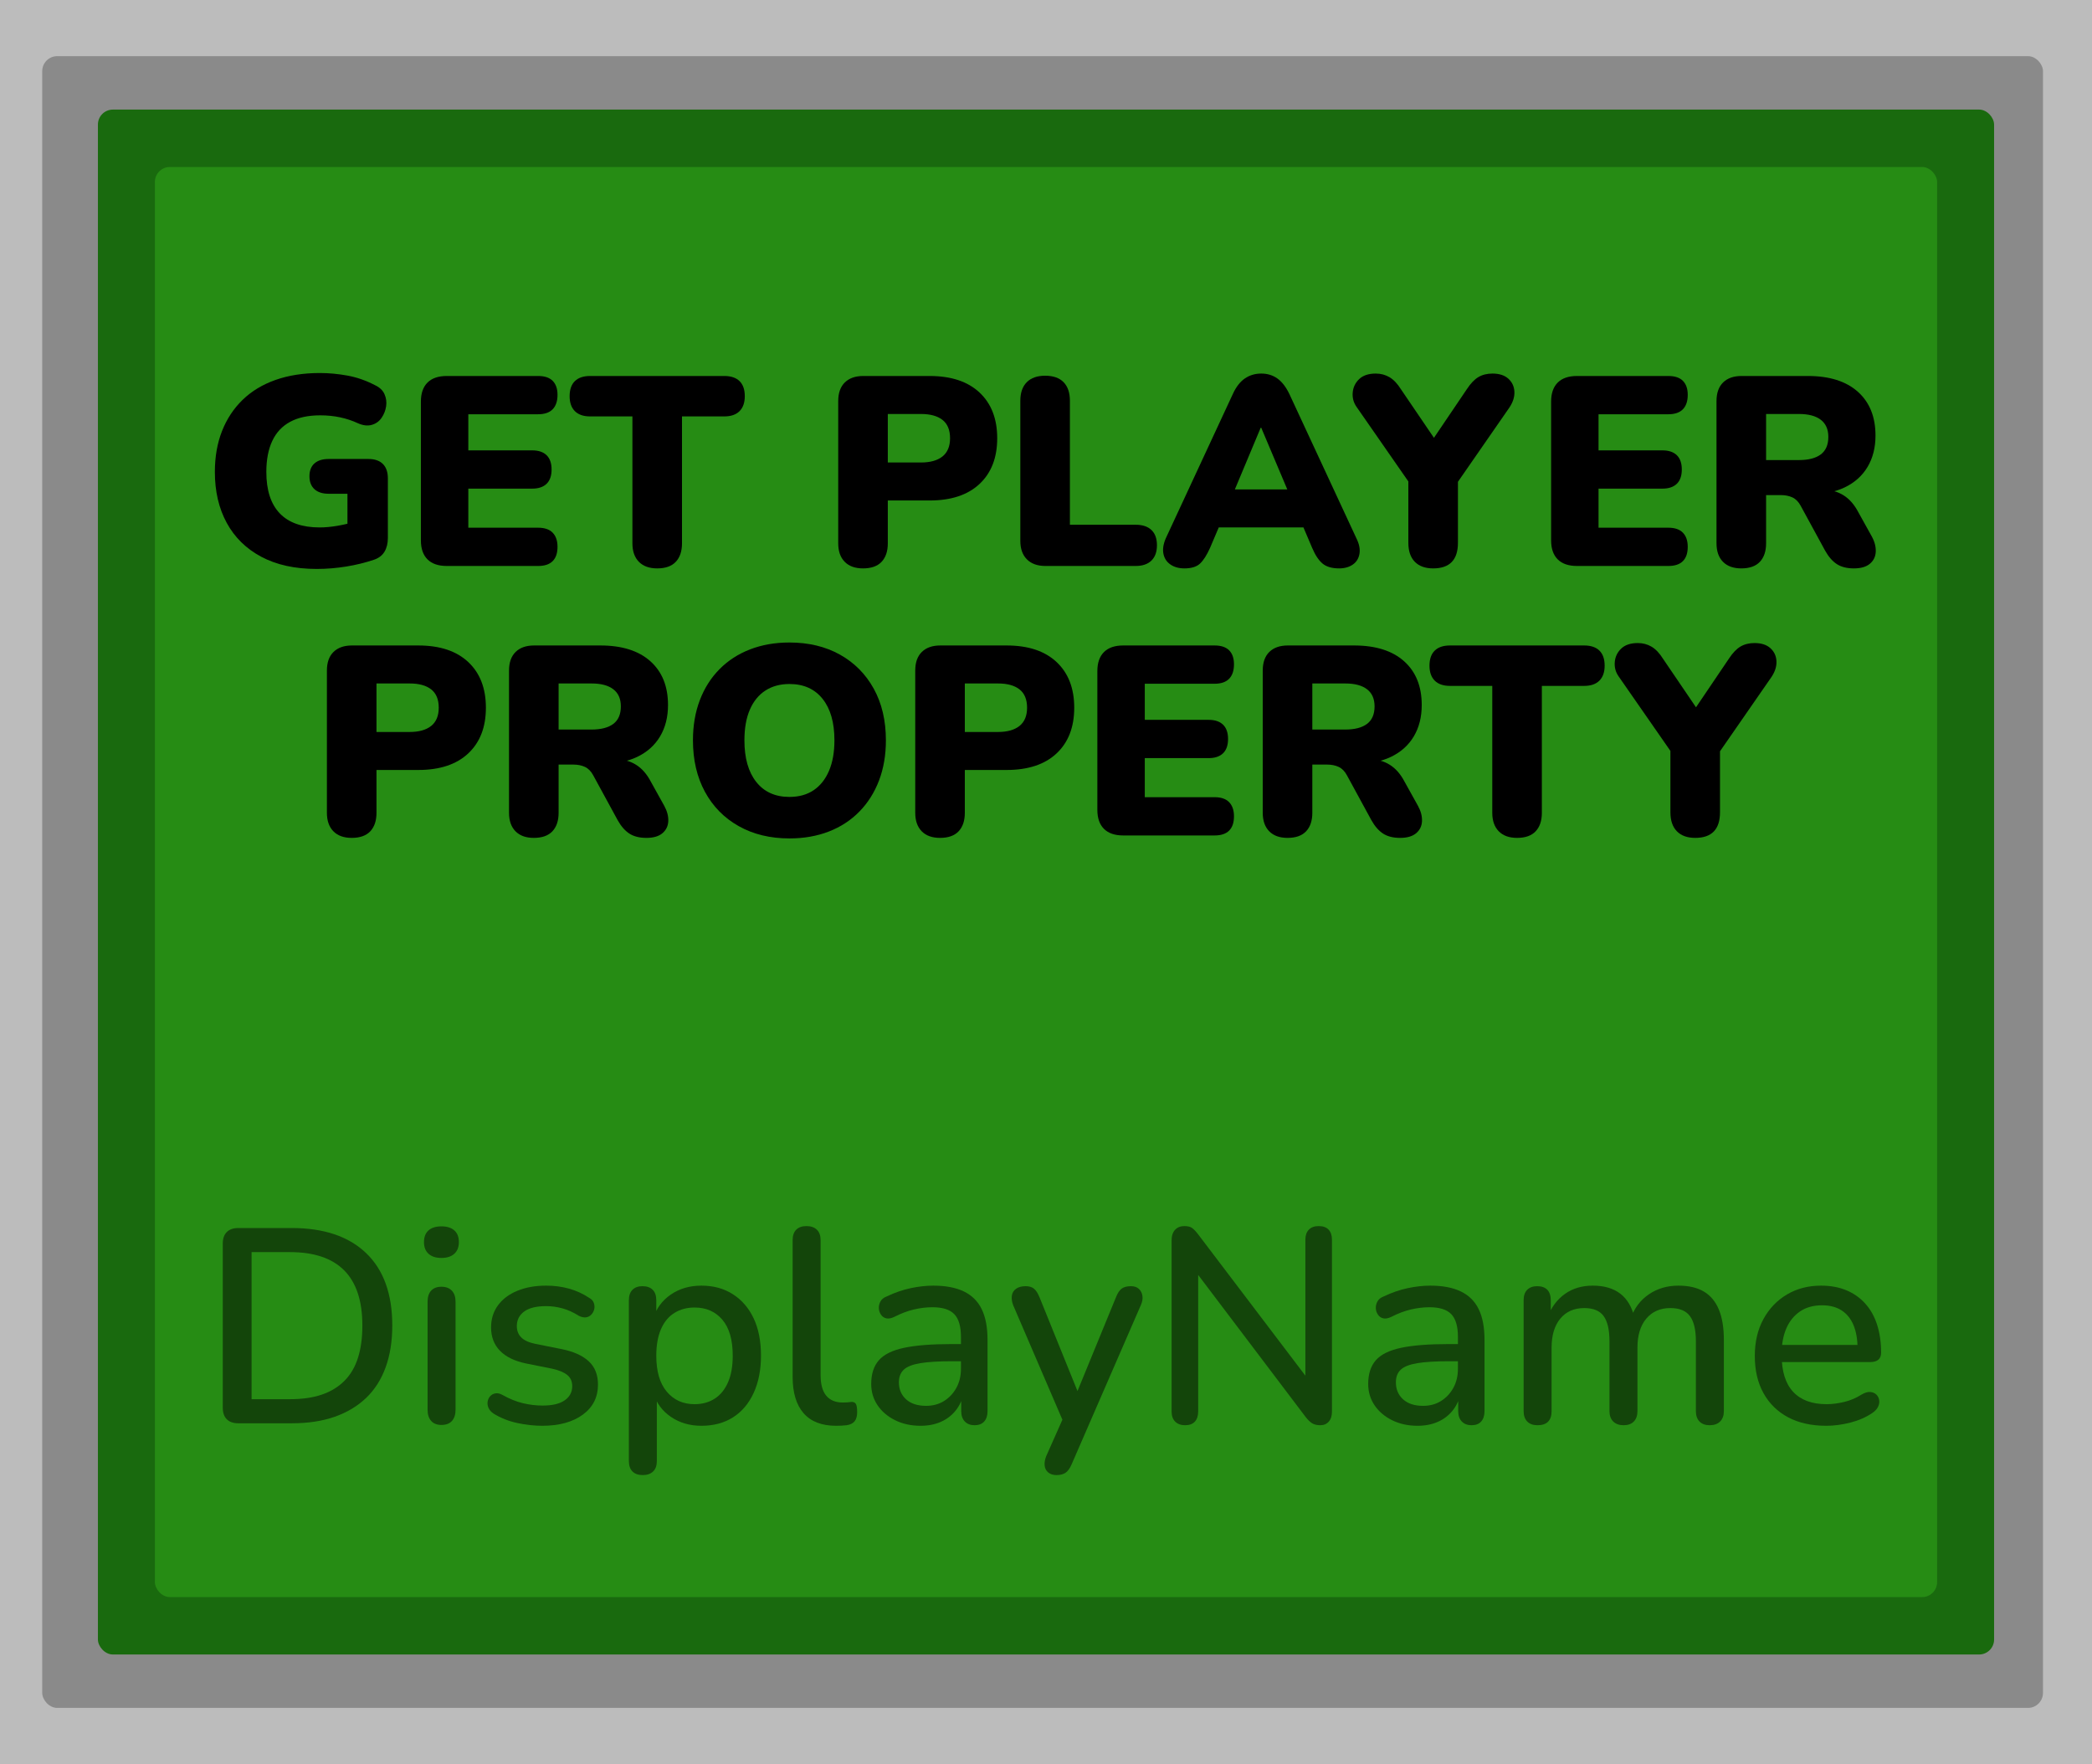 <?xml version="1.0" encoding="utf-8"?>
<svg viewBox="279.473 234.309 279.473 235.662" xmlns="http://www.w3.org/2000/svg">
  <g transform="matrix(1, 0, 0, 1, 224.287, 212.126)">
    <rect y="22.183" width="279.473" height="235.662" style="fill: rgb(188, 188, 188);" x="55.186"/>
    <rect style="fill: rgb(138, 138, 138);" x="60.828" y="29.686" width="267.282" height="220.654" rx="2" ry="2"/>
    <rect style="fill: rgb(25, 106, 14);" x="68.267" y="36.823" width="253.312" height="206.382" rx="2" ry="2"/>
    <rect style="paint-order: fill; fill: rgb(38, 140, 20);" x="75.878" y="44.493" width="238.091" height="191.043" rx="2" ry="2"/>
    <path d="M 97.498 138.052 Q 93.142 138.052 90.1 136.432 Q 87.058 134.812 85.474 131.896 Q 83.89 128.98 83.89 125.092 Q 83.89 122.068 84.844 119.638 Q 85.798 117.208 87.598 115.462 Q 89.398 113.716 92.008 112.798 Q 94.618 111.88 97.93 111.88 Q 99.73 111.88 101.602 112.222 Q 103.474 112.564 105.274 113.5 Q 106.21 113.932 106.552 114.706 Q 106.894 115.48 106.768 116.326 Q 106.642 117.172 106.156 117.874 Q 105.67 118.576 104.842 118.81 Q 104.014 119.044 102.97 118.576 Q 101.89 118.072 100.63 117.802 Q 99.37 117.532 97.966 117.532 Q 95.554 117.532 93.952 118.396 Q 92.35 119.26 91.558 120.952 Q 90.766 122.644 90.766 125.092 Q 90.766 128.764 92.566 130.636 Q 94.366 132.508 97.894 132.508 Q 98.974 132.508 100.252 132.292 Q 101.53 132.076 102.826 131.68 L 101.602 134.164 L 101.602 128.008 L 99.082 128.008 Q 97.858 128.008 97.192 127.396 Q 96.526 126.784 96.526 125.668 Q 96.526 124.552 97.192 123.958 Q 97.858 123.364 99.082 123.364 L 104.41 123.364 Q 105.67 123.364 106.336 124.03 Q 107.002 124.696 107.002 125.956 L 107.002 133.912 Q 107.002 134.992 106.552 135.748 Q 106.102 136.504 105.13 136.828 Q 103.438 137.404 101.458 137.728 Q 99.478 138.052 97.498 138.052 Z" transform="matrix(1, 0, 0, 1, 0, -39.865)"/>
    <path d="M 114.869 137.656 Q 113.177 137.656 112.295 136.774 Q 111.413 135.892 111.413 134.236 L 111.413 115.696 Q 111.413 114.04 112.295 113.158 Q 113.177 112.276 114.869 112.276 L 127.073 112.276 Q 128.369 112.276 129.017 112.924 Q 129.665 113.572 129.665 114.796 Q 129.665 116.056 129.017 116.722 Q 128.369 117.388 127.073 117.388 L 117.749 117.388 L 117.749 122.212 L 126.281 122.212 Q 127.541 122.212 128.207 122.86 Q 128.873 123.508 128.873 124.768 Q 128.873 126.028 128.207 126.676 Q 127.541 127.324 126.281 127.324 L 117.749 127.324 L 117.749 132.544 L 127.073 132.544 Q 128.369 132.544 129.017 133.21 Q 129.665 133.876 129.665 135.1 Q 129.665 136.36 129.017 137.008 Q 128.369 137.656 127.073 137.656 Z" transform="matrix(1, 0, 0, 1, 0, -39.865)"/>
    <path d="M 142.983 137.98 Q 141.399 137.98 140.535 137.098 Q 139.671 136.216 139.671 134.632 L 139.671 117.676 L 134.019 117.676 Q 132.687 117.676 131.985 116.974 Q 131.283 116.272 131.283 114.976 Q 131.283 113.644 131.985 112.96 Q 132.687 112.276 134.019 112.276 L 151.947 112.276 Q 153.279 112.276 153.981 112.96 Q 154.683 113.644 154.683 114.976 Q 154.683 116.272 153.981 116.974 Q 153.279 117.676 151.947 117.676 L 146.295 117.676 L 146.295 134.632 Q 146.295 136.216 145.467 137.098 Q 144.639 137.98 142.983 137.98 Z" transform="matrix(1, 0, 0, 1, 0, -39.865)"/>
    <path d="M 170.477 137.98 Q 168.893 137.98 168.029 137.098 Q 167.165 136.216 167.165 134.632 L 167.165 115.624 Q 167.165 114.004 168.047 113.14 Q 168.929 112.276 170.513 112.276 L 179.369 112.276 Q 183.689 112.276 186.047 114.49 Q 188.405 116.704 188.405 120.592 Q 188.405 124.48 186.047 126.694 Q 183.689 128.908 179.369 128.908 L 173.789 128.908 L 173.789 134.632 Q 173.789 136.216 172.961 137.098 Q 172.133 137.98 170.477 137.98 Z M 173.789 123.832 L 178.217 123.832 Q 180.089 123.832 181.097 123.022 Q 182.105 122.212 182.105 120.592 Q 182.105 118.936 181.097 118.144 Q 180.089 117.352 178.217 117.352 L 173.789 117.352 Z" transform="matrix(1, 0, 0, 1, 0, -39.865)"/>
    <path d="M 194.841 137.656 Q 193.257 137.656 192.375 136.774 Q 191.493 135.892 191.493 134.308 L 191.493 115.588 Q 191.493 113.968 192.357 113.104 Q 193.221 112.24 194.805 112.24 Q 196.425 112.24 197.271 113.104 Q 198.117 113.968 198.117 115.588 L 198.117 132.148 L 206.901 132.148 Q 208.269 132.148 209.007 132.85 Q 209.745 133.552 209.745 134.884 Q 209.745 136.216 209.007 136.936 Q 208.269 137.656 206.901 137.656 Z" transform="matrix(1, 0, 0, 1, 0, -39.865)"/>
    <path d="M 213.416 137.98 Q 212.3 137.98 211.544 137.458 Q 210.788 136.936 210.608 136.018 Q 210.428 135.1 210.932 133.948 L 219.896 114.652 Q 220.544 113.248 221.498 112.6 Q 222.452 111.952 223.676 111.952 Q 224.9 111.952 225.818 112.6 Q 226.736 113.248 227.42 114.652 L 236.384 133.948 Q 236.96 135.1 236.798 136.036 Q 236.636 136.972 235.898 137.476 Q 235.16 137.98 234.08 137.98 Q 232.64 137.98 231.866 137.332 Q 231.092 136.684 230.48 135.244 L 228.536 130.672 L 231.056 132.508 L 216.224 132.508 L 218.78 130.672 L 216.836 135.244 Q 216.188 136.684 215.504 137.332 Q 214.82 137.98 213.416 137.98 Z M 223.604 119.188 L 219.428 129.16 L 218.42 127.432 L 228.896 127.432 L 227.888 129.16 L 223.676 119.188 Z" transform="matrix(1, 0, 0, 1, 0, -39.865)"/>
    <path d="M 246.642 137.98 Q 245.058 137.98 244.194 137.098 Q 243.33 136.216 243.33 134.56 L 243.33 124.696 L 244.698 128.332 L 236.418 116.416 Q 235.806 115.552 235.896 114.49 Q 235.986 113.428 236.76 112.69 Q 237.534 111.952 238.974 111.952 Q 239.982 111.952 240.81 112.438 Q 241.638 112.924 242.358 114.076 L 247.398 121.492 L 246.102 121.492 L 251.142 114.04 Q 251.898 112.888 252.69 112.42 Q 253.482 111.952 254.562 111.952 Q 255.93 111.952 256.686 112.636 Q 257.442 113.32 257.496 114.364 Q 257.55 115.408 256.83 116.488 L 248.622 128.332 L 249.954 124.696 L 249.954 134.56 Q 249.954 137.98 246.642 137.98 Z" transform="matrix(1, 0, 0, 1, 0, -39.865)"/>
    <path d="M 265.857 137.656 Q 264.165 137.656 263.283 136.774 Q 262.401 135.892 262.401 134.236 L 262.401 115.696 Q 262.401 114.04 263.283 113.158 Q 264.165 112.276 265.857 112.276 L 278.061 112.276 Q 279.357 112.276 280.005 112.924 Q 280.653 113.572 280.653 114.796 Q 280.653 116.056 280.005 116.722 Q 279.357 117.388 278.061 117.388 L 268.737 117.388 L 268.737 122.212 L 277.269 122.212 Q 278.529 122.212 279.195 122.86 Q 279.861 123.508 279.861 124.768 Q 279.861 126.028 279.195 126.676 Q 278.529 127.324 277.269 127.324 L 268.737 127.324 L 268.737 132.544 L 278.061 132.544 Q 279.357 132.544 280.005 133.21 Q 280.653 133.876 280.653 135.1 Q 280.653 136.36 280.005 137.008 Q 279.357 137.656 278.061 137.656 Z" transform="matrix(1, 0, 0, 1, 0, -39.865)"/>
    <path d="M 287.808 137.98 Q 286.224 137.98 285.36 137.098 Q 284.496 136.216 284.496 134.632 L 284.496 115.624 Q 284.496 114.004 285.378 113.14 Q 286.26 112.276 287.844 112.276 L 296.7 112.276 Q 301.02 112.276 303.378 114.382 Q 305.736 116.488 305.736 120.232 Q 305.736 122.644 304.674 124.426 Q 303.612 126.208 301.614 127.162 Q 299.616 128.116 296.7 128.116 L 296.988 127.468 L 298.716 127.468 Q 300.264 127.468 301.452 128.206 Q 302.64 128.944 303.432 130.456 L 305.232 133.696 Q 305.808 134.74 305.772 135.73 Q 305.736 136.72 304.998 137.35 Q 304.26 137.98 302.856 137.98 Q 301.452 137.98 300.57 137.404 Q 299.688 136.828 299.004 135.604 L 295.728 129.592 Q 295.296 128.8 294.63 128.494 Q 293.964 128.188 293.1 128.188 L 291.12 128.188 L 291.12 134.632 Q 291.12 136.216 290.292 137.098 Q 289.464 137.98 287.808 137.98 Z M 291.12 123.508 L 295.512 123.508 Q 297.42 123.508 298.428 122.752 Q 299.436 121.996 299.436 120.412 Q 299.436 118.9 298.428 118.126 Q 297.42 117.352 295.512 117.352 L 291.12 117.352 Z" transform="matrix(1, 0, 0, 1, 0, -39.865)"/>
    <path d="M 102.17 173.98 Q 100.586 173.98 99.722 173.098 Q 98.858 172.216 98.858 170.632 L 98.858 151.624 Q 98.858 150.004 99.74 149.14 Q 100.622 148.276 102.206 148.276 L 111.062 148.276 Q 115.382 148.276 117.74 150.49 Q 120.098 152.704 120.098 156.592 Q 120.098 160.48 117.74 162.694 Q 115.382 164.908 111.062 164.908 L 105.482 164.908 L 105.482 170.632 Q 105.482 172.216 104.654 173.098 Q 103.826 173.98 102.17 173.98 Z M 105.482 159.832 L 109.91 159.832 Q 111.782 159.832 112.79 159.022 Q 113.798 158.212 113.798 156.592 Q 113.798 154.936 112.79 154.144 Q 111.782 153.352 109.91 153.352 L 105.482 153.352 Z" transform="matrix(1, 0, 0, 1, 0, -39.865)"/>
    <path d="M 126.499 173.98 Q 124.915 173.98 124.051 173.098 Q 123.187 172.216 123.187 170.632 L 123.187 151.624 Q 123.187 150.004 124.069 149.14 Q 124.951 148.276 126.535 148.276 L 135.391 148.276 Q 139.711 148.276 142.069 150.382 Q 144.427 152.488 144.427 156.232 Q 144.427 158.644 143.365 160.426 Q 142.303 162.208 140.305 163.162 Q 138.307 164.116 135.391 164.116 L 135.679 163.468 L 137.407 163.468 Q 138.955 163.468 140.143 164.206 Q 141.331 164.944 142.123 166.456 L 143.923 169.696 Q 144.499 170.74 144.463 171.73 Q 144.427 172.72 143.689 173.35 Q 142.951 173.98 141.547 173.98 Q 140.143 173.98 139.261 173.404 Q 138.379 172.828 137.695 171.604 L 134.419 165.592 Q 133.987 164.8 133.321 164.494 Q 132.655 164.188 131.791 164.188 L 129.811 164.188 L 129.811 170.632 Q 129.811 172.216 128.983 173.098 Q 128.155 173.98 126.499 173.98 Z M 129.811 159.508 L 134.203 159.508 Q 136.111 159.508 137.119 158.752 Q 138.127 157.996 138.127 156.412 Q 138.127 154.9 137.119 154.126 Q 136.111 153.352 134.203 153.352 L 129.811 153.352 Z" transform="matrix(1, 0, 0, 1, 0, -39.865)"/>
    <path d="M 160.646 174.052 Q 156.794 174.052 153.878 172.414 Q 150.962 170.776 149.36 167.824 Q 147.758 164.872 147.758 160.948 Q 147.758 157.996 148.676 155.584 Q 149.594 153.172 151.304 151.444 Q 153.014 149.716 155.39 148.798 Q 157.766 147.88 160.646 147.88 Q 164.498 147.88 167.396 149.5 Q 170.294 151.12 171.914 154.054 Q 173.534 156.988 173.534 160.948 Q 173.534 163.9 172.616 166.312 Q 171.698 168.724 169.988 170.47 Q 168.278 172.216 165.902 173.134 Q 163.526 174.052 160.646 174.052 Z M 160.646 168.508 Q 162.554 168.508 163.886 167.608 Q 165.218 166.708 165.938 165.016 Q 166.658 163.324 166.658 160.948 Q 166.658 157.384 165.074 155.404 Q 163.49 153.424 160.646 153.424 Q 158.774 153.424 157.424 154.306 Q 156.074 155.188 155.354 156.862 Q 154.634 158.536 154.634 160.948 Q 154.634 164.512 156.218 166.51 Q 157.802 168.508 160.646 168.508 Z" transform="matrix(1, 0, 0, 1, 0, -39.865)"/>
    <path d="M 180.766 173.98 Q 179.182 173.98 178.318 173.098 Q 177.454 172.216 177.454 170.632 L 177.454 151.624 Q 177.454 150.004 178.336 149.14 Q 179.218 148.276 180.802 148.276 L 189.658 148.276 Q 193.978 148.276 196.336 150.49 Q 198.694 152.704 198.694 156.592 Q 198.694 160.48 196.336 162.694 Q 193.978 164.908 189.658 164.908 L 184.078 164.908 L 184.078 170.632 Q 184.078 172.216 183.25 173.098 Q 182.422 173.98 180.766 173.98 Z M 184.078 159.832 L 188.506 159.832 Q 190.378 159.832 191.386 159.022 Q 192.394 158.212 192.394 156.592 Q 192.394 154.936 191.386 154.144 Q 190.378 153.352 188.506 153.352 L 184.078 153.352 Z" transform="matrix(1, 0, 0, 1, 0, -39.865)"/>
    <path d="M 205.239 173.656 Q 203.547 173.656 202.665 172.774 Q 201.783 171.892 201.783 170.236 L 201.783 151.696 Q 201.783 150.04 202.665 149.158 Q 203.547 148.276 205.239 148.276 L 217.443 148.276 Q 218.739 148.276 219.387 148.924 Q 220.035 149.572 220.035 150.796 Q 220.035 152.056 219.387 152.722 Q 218.739 153.388 217.443 153.388 L 208.119 153.388 L 208.119 158.212 L 216.651 158.212 Q 217.911 158.212 218.577 158.86 Q 219.243 159.508 219.243 160.768 Q 219.243 162.028 218.577 162.676 Q 217.911 163.324 216.651 163.324 L 208.119 163.324 L 208.119 168.544 L 217.443 168.544 Q 218.739 168.544 219.387 169.21 Q 220.035 169.876 220.035 171.1 Q 220.035 172.36 219.387 173.008 Q 218.739 173.656 217.443 173.656 Z" transform="matrix(1, 0, 0, 1, 0, -39.865)"/>
    <path d="M 227.189 173.98 Q 225.605 173.98 224.741 173.098 Q 223.877 172.216 223.877 170.632 L 223.877 151.624 Q 223.877 150.004 224.759 149.14 Q 225.641 148.276 227.225 148.276 L 236.081 148.276 Q 240.401 148.276 242.759 150.382 Q 245.117 152.488 245.117 156.232 Q 245.117 158.644 244.055 160.426 Q 242.993 162.208 240.995 163.162 Q 238.997 164.116 236.081 164.116 L 236.369 163.468 L 238.097 163.468 Q 239.645 163.468 240.833 164.206 Q 242.021 164.944 242.813 166.456 L 244.613 169.696 Q 245.189 170.74 245.153 171.73 Q 245.117 172.72 244.379 173.35 Q 243.641 173.98 242.237 173.98 Q 240.833 173.98 239.951 173.404 Q 239.069 172.828 238.385 171.604 L 235.109 165.592 Q 234.677 164.8 234.011 164.494 Q 233.345 164.188 232.481 164.188 L 230.501 164.188 L 230.501 170.632 Q 230.501 172.216 229.673 173.098 Q 228.845 173.98 227.189 173.98 Z M 230.501 159.508 L 234.893 159.508 Q 236.801 159.508 237.809 158.752 Q 238.817 157.996 238.817 156.412 Q 238.817 154.9 237.809 154.126 Q 236.801 153.352 234.893 153.352 L 230.501 153.352 Z" transform="matrix(1, 0, 0, 1, 0, -39.865)"/>
    <path d="M 257.853 173.98 Q 256.269 173.98 255.405 173.098 Q 254.541 172.216 254.541 170.632 L 254.541 153.676 L 248.889 153.676 Q 247.557 153.676 246.855 152.974 Q 246.153 152.272 246.153 150.976 Q 246.153 149.644 246.855 148.96 Q 247.557 148.276 248.889 148.276 L 266.817 148.276 Q 268.149 148.276 268.851 148.96 Q 269.553 149.644 269.553 150.976 Q 269.553 152.272 268.851 152.974 Q 268.149 153.676 266.817 153.676 L 261.165 153.676 L 261.165 170.632 Q 261.165 172.216 260.337 173.098 Q 259.509 173.98 257.853 173.98 Z" transform="matrix(1, 0, 0, 1, 0, -39.865)"/>
    <path d="M 281.651 173.98 Q 280.067 173.98 279.203 173.098 Q 278.339 172.216 278.339 170.56 L 278.339 160.696 L 279.707 164.332 L 271.427 152.416 Q 270.815 151.552 270.905 150.49 Q 270.995 149.428 271.769 148.69 Q 272.543 147.952 273.983 147.952 Q 274.991 147.952 275.819 148.438 Q 276.647 148.924 277.367 150.076 L 282.407 157.492 L 281.111 157.492 L 286.151 150.04 Q 286.907 148.888 287.699 148.42 Q 288.491 147.952 289.571 147.952 Q 290.939 147.952 291.695 148.636 Q 292.451 149.32 292.505 150.364 Q 292.559 151.408 291.839 152.488 L 283.631 164.332 L 284.963 160.696 L 284.963 170.56 Q 284.963 173.98 281.651 173.98 Z" transform="matrix(1, 0, 0, 1, 0, -39.865)"/>
    <path d="M 87.019 212.319 Q 86.02 212.319 85.484 211.783 Q 84.947 211.246 84.947 210.247 L 84.947 188.306 Q 84.947 187.307 85.484 186.77 Q 86.02 186.234 87.019 186.234 L 94.16 186.234 Q 100.598 186.234 104.095 189.582 Q 107.591 192.931 107.591 199.258 Q 107.591 202.403 106.703 204.845 Q 105.815 207.287 104.095 208.934 Q 102.374 210.58 99.895 211.45 Q 97.416 212.319 94.16 212.319 Z M 88.795 209.1 L 93.938 209.1 Q 96.38 209.1 98.175 208.49 Q 99.969 207.879 101.19 206.658 Q 102.411 205.437 103.003 203.587 Q 103.595 201.737 103.595 199.258 Q 103.595 194.337 101.172 191.895 Q 98.748 189.453 93.938 189.453 L 88.795 189.453 Z" style="fill: rgba(0, 0, 0, 0.506);"/>
    <path d="M 114.157 212.541 Q 113.269 212.541 112.788 212.005 Q 112.307 211.468 112.307 210.506 L 112.307 196.076 Q 112.307 195.114 112.788 194.596 Q 113.269 194.078 114.157 194.078 Q 115.045 194.078 115.544 194.596 Q 116.044 195.114 116.044 196.076 L 116.044 210.506 Q 116.044 211.468 115.563 212.005 Q 115.082 212.541 114.157 212.541 Z M 114.157 190.23 Q 113.047 190.23 112.436 189.675 Q 111.826 189.12 111.826 188.121 Q 111.826 187.085 112.436 186.548 Q 113.047 186.012 114.157 186.012 Q 115.267 186.012 115.877 186.548 Q 116.488 187.085 116.488 188.121 Q 116.488 189.12 115.877 189.675 Q 115.267 190.23 114.157 190.23 Z" style="fill: rgba(0, 0, 0, 0.506);"/>
    <path d="M 127.634 212.652 Q 126.006 212.652 124.285 212.282 Q 122.565 211.912 121.122 211.024 Q 120.641 210.691 120.456 210.284 Q 120.271 209.877 120.326 209.452 Q 120.382 209.026 120.659 208.712 Q 120.937 208.397 121.362 208.323 Q 121.788 208.249 122.269 208.508 Q 123.712 209.322 125.044 209.637 Q 126.376 209.951 127.671 209.951 Q 129.632 209.951 130.631 209.248 Q 131.63 208.545 131.63 207.361 Q 131.63 206.399 130.964 205.863 Q 130.298 205.326 128.966 205.03 L 125.451 204.327 Q 123.157 203.846 121.973 202.625 Q 120.789 201.404 120.789 199.517 Q 120.789 197.815 121.714 196.557 Q 122.639 195.299 124.304 194.615 Q 125.969 193.93 128.152 193.93 Q 129.78 193.93 131.223 194.337 Q 132.666 194.744 133.887 195.558 Q 134.368 195.817 134.516 196.243 Q 134.664 196.668 134.571 197.075 Q 134.479 197.482 134.183 197.797 Q 133.887 198.111 133.461 198.167 Q 133.036 198.222 132.518 197.963 Q 131.408 197.26 130.316 196.964 Q 129.225 196.668 128.152 196.668 Q 126.191 196.668 125.21 197.39 Q 124.23 198.111 124.23 199.332 Q 124.23 200.257 124.822 200.849 Q 125.414 201.441 126.672 201.7 L 130.187 202.403 Q 132.592 202.884 133.831 204.031 Q 135.071 205.178 135.071 207.139 Q 135.071 209.692 133.036 211.172 Q 131.001 212.652 127.634 212.652 Z" style="fill: rgba(0, 0, 0, 0.506);"/>
    <path d="M 141.048 219.238 Q 140.16 219.238 139.679 218.757 Q 139.198 218.276 139.198 217.351 L 139.198 195.891 Q 139.198 194.966 139.679 194.485 Q 140.16 194.004 141.011 194.004 Q 141.899 194.004 142.38 194.485 Q 142.861 194.966 142.861 195.891 L 142.861 199.11 L 142.454 198.333 Q 143.046 196.335 144.785 195.133 Q 146.524 193.93 148.892 193.93 Q 151.297 193.93 153.091 195.077 Q 154.886 196.224 155.866 198.296 Q 156.847 200.368 156.847 203.291 Q 156.847 206.14 155.866 208.268 Q 154.886 210.395 153.11 211.524 Q 151.334 212.652 148.892 212.652 Q 146.561 212.652 144.822 211.468 Q 143.083 210.284 142.491 208.323 L 142.935 208.323 L 142.935 217.351 Q 142.935 218.276 142.435 218.757 Q 141.936 219.238 141.048 219.238 Z M 147.967 209.766 Q 149.521 209.766 150.668 209.026 Q 151.815 208.286 152.444 206.843 Q 153.073 205.4 153.073 203.291 Q 153.073 200.109 151.685 198.481 Q 150.298 196.853 147.967 196.853 Q 146.45 196.853 145.284 197.575 Q 144.119 198.296 143.49 199.739 Q 142.861 201.182 142.861 203.291 Q 142.861 206.436 144.267 208.101 Q 145.673 209.766 147.967 209.766 Z" style="fill: rgba(0, 0, 0, 0.506);"/>
    <path d="M 166.883 212.652 Q 163.997 212.652 162.535 210.969 Q 161.074 209.285 161.074 206.103 L 161.074 187.862 Q 161.074 186.937 161.555 186.456 Q 162.036 185.975 162.924 185.975 Q 163.812 185.975 164.311 186.456 Q 164.811 186.937 164.811 187.862 L 164.811 205.881 Q 164.811 207.731 165.569 208.638 Q 166.328 209.544 167.771 209.544 Q 168.104 209.544 168.363 209.526 Q 168.622 209.507 168.881 209.47 Q 169.325 209.433 169.51 209.711 Q 169.695 209.988 169.695 210.839 Q 169.695 211.616 169.362 212.042 Q 169.029 212.467 168.289 212.578 Q 167.956 212.615 167.586 212.634 Q 167.216 212.652 166.883 212.652 Z" style="fill: rgba(0, 0, 0, 0.506);"/>
    <path d="M 178.158 212.652 Q 176.271 212.652 174.773 211.912 Q 173.274 211.172 172.423 209.914 Q 171.572 208.656 171.572 207.065 Q 171.572 205.067 172.59 203.902 Q 173.607 202.736 175.957 202.237 Q 178.306 201.737 182.302 201.737 L 184.041 201.737 L 184.041 204.031 L 182.339 204.031 Q 179.675 204.031 178.121 204.29 Q 176.567 204.549 175.92 205.16 Q 175.272 205.77 175.272 206.843 Q 175.272 208.249 176.234 209.119 Q 177.196 209.988 178.898 209.988 Q 180.267 209.988 181.303 209.341 Q 182.339 208.693 182.95 207.583 Q 183.56 206.473 183.56 205.03 L 183.56 200.775 Q 183.56 198.666 182.672 197.741 Q 181.784 196.816 179.749 196.816 Q 178.565 196.816 177.289 197.112 Q 176.012 197.408 174.643 198.111 Q 174.014 198.407 173.57 198.296 Q 173.126 198.185 172.867 197.797 Q 172.608 197.408 172.59 196.946 Q 172.571 196.483 172.812 196.039 Q 173.052 195.595 173.644 195.373 Q 175.272 194.596 176.863 194.263 Q 178.454 193.93 179.86 193.93 Q 182.339 193.93 183.949 194.707 Q 185.558 195.484 186.335 197.075 Q 187.112 198.666 187.112 201.182 L 187.112 210.691 Q 187.112 211.579 186.668 212.079 Q 186.224 212.578 185.373 212.578 Q 184.559 212.578 184.078 212.079 Q 183.597 211.579 183.597 210.691 L 183.597 208.286 L 183.93 208.286 Q 183.634 209.655 182.839 210.636 Q 182.043 211.616 180.859 212.134 Q 179.675 212.652 178.158 212.652 Z" style="fill: rgba(0, 0, 0, 0.506);"/>
    <path d="M 196.314 219.238 Q 195.648 219.238 195.222 218.887 Q 194.797 218.535 194.741 217.962 Q 194.686 217.388 194.945 216.722 L 197.461 211.061 L 197.461 212.652 L 190.542 196.557 Q 190.283 195.891 190.357 195.299 Q 190.431 194.707 190.912 194.356 Q 191.393 194.004 192.207 194.004 Q 192.91 194.004 193.317 194.337 Q 193.724 194.67 194.057 195.484 L 199.644 209.285 L 198.608 209.285 L 204.269 195.484 Q 204.602 194.633 205.046 194.319 Q 205.49 194.004 206.267 194.004 Q 206.933 194.004 207.321 194.356 Q 207.71 194.707 207.802 195.281 Q 207.895 195.854 207.599 196.52 L 198.349 217.795 Q 197.979 218.646 197.516 218.942 Q 197.054 219.238 196.314 219.238 Z" style="fill: rgba(0, 0, 0, 0.506);"/>
    <path d="M 213.514 212.578 Q 212.663 212.578 212.182 212.097 Q 211.701 211.616 211.701 210.728 L 211.701 187.899 Q 211.701 186.974 212.163 186.474 Q 212.626 185.975 213.403 185.975 Q 214.069 185.975 214.42 186.215 Q 214.772 186.456 215.253 187.085 L 230.497 207.176 L 229.572 207.176 L 229.572 187.788 Q 229.572 186.937 230.034 186.456 Q 230.497 185.975 231.348 185.975 Q 232.236 185.975 232.68 186.456 Q 233.124 186.937 233.124 187.788 L 233.124 210.765 Q 233.124 211.616 232.698 212.097 Q 232.273 212.578 231.57 212.578 Q 230.904 212.578 230.478 212.319 Q 230.053 212.06 229.572 211.431 L 214.402 191.377 L 215.253 191.377 L 215.253 210.728 Q 215.253 211.616 214.809 212.097 Q 214.365 212.578 213.514 212.578 Z" style="fill: rgba(0, 0, 0, 0.506);"/>
    <path d="M 244.551 212.652 Q 242.664 212.652 241.165 211.912 Q 239.667 211.172 238.816 209.914 Q 237.965 208.656 237.965 207.065 Q 237.965 205.067 238.982 203.902 Q 240 202.736 242.349 202.237 Q 244.699 201.737 248.695 201.737 L 250.434 201.737 L 250.434 204.031 L 248.732 204.031 Q 246.068 204.031 244.514 204.29 Q 242.96 204.549 242.312 205.16 Q 241.665 205.77 241.665 206.843 Q 241.665 208.249 242.627 209.119 Q 243.589 209.988 245.291 209.988 Q 246.66 209.988 247.696 209.341 Q 248.732 208.693 249.342 207.583 Q 249.953 206.473 249.953 205.03 L 249.953 200.775 Q 249.953 198.666 249.065 197.741 Q 248.177 196.816 246.142 196.816 Q 244.958 196.816 243.681 197.112 Q 242.405 197.408 241.036 198.111 Q 240.407 198.407 239.963 198.296 Q 239.519 198.185 239.26 197.797 Q 239.001 197.408 238.982 196.946 Q 238.964 196.483 239.204 196.039 Q 239.445 195.595 240.037 195.373 Q 241.665 194.596 243.256 194.263 Q 244.847 193.93 246.253 193.93 Q 248.732 193.93 250.341 194.707 Q 251.951 195.484 252.728 197.075 Q 253.505 198.666 253.505 201.182 L 253.505 210.691 Q 253.505 211.579 253.061 212.079 Q 252.617 212.578 251.766 212.578 Q 250.952 212.578 250.471 212.079 Q 249.99 211.579 249.99 210.691 L 249.99 208.286 L 250.323 208.286 Q 250.027 209.655 249.231 210.636 Q 248.436 211.616 247.252 212.134 Q 246.068 212.652 244.551 212.652 Z" style="fill: rgba(0, 0, 0, 0.506);"/>
    <path d="M 260.578 212.578 Q 259.69 212.578 259.209 212.079 Q 258.728 211.579 258.728 210.691 L 258.728 195.891 Q 258.728 194.966 259.209 194.485 Q 259.69 194.004 260.541 194.004 Q 261.429 194.004 261.892 194.485 Q 262.354 194.966 262.354 195.891 L 262.354 198.925 L 261.947 198.111 Q 262.687 196.15 264.241 195.04 Q 265.795 193.93 267.978 193.93 Q 270.235 193.93 271.641 195.003 Q 273.047 196.076 273.565 198.296 L 273.047 198.296 Q 273.75 196.261 275.452 195.096 Q 277.154 193.93 279.411 193.93 Q 281.483 193.93 282.815 194.726 Q 284.147 195.521 284.813 197.131 Q 285.479 198.74 285.479 201.182 L 285.479 210.691 Q 285.479 211.579 284.98 212.079 Q 284.48 212.578 283.592 212.578 Q 282.704 212.578 282.223 212.079 Q 281.742 211.579 281.742 210.691 L 281.742 201.367 Q 281.742 199.073 280.947 198 Q 280.151 196.927 278.338 196.927 Q 276.303 196.927 275.119 198.333 Q 273.935 199.739 273.935 202.218 L 273.935 210.691 Q 273.935 211.579 273.454 212.079 Q 272.973 212.578 272.085 212.578 Q 271.197 212.578 270.698 212.079 Q 270.198 211.579 270.198 210.691 L 270.198 201.367 Q 270.198 199.073 269.421 198 Q 268.644 196.927 266.831 196.927 Q 264.796 196.927 263.631 198.333 Q 262.465 199.739 262.465 202.218 L 262.465 210.691 Q 262.465 212.578 260.578 212.578 Z" style="fill: rgba(0, 0, 0, 0.506);"/>
    <path d="M 299.159 212.652 Q 296.199 212.652 294.072 211.524 Q 291.944 210.395 290.779 208.305 Q 289.613 206.214 289.613 203.328 Q 289.613 200.516 290.76 198.407 Q 291.907 196.298 293.905 195.114 Q 295.903 193.93 298.456 193.93 Q 300.343 193.93 301.823 194.541 Q 303.303 195.151 304.358 196.317 Q 305.412 197.482 305.949 199.147 Q 306.485 200.812 306.485 202.884 Q 306.485 203.513 306.115 203.828 Q 305.745 204.142 305.005 204.142 L 292.573 204.142 L 292.573 201.848 L 303.969 201.848 L 303.34 202.366 Q 303.34 200.516 302.804 199.221 Q 302.267 197.926 301.213 197.242 Q 300.158 196.557 298.604 196.557 Q 296.865 196.557 295.663 197.371 Q 294.46 198.185 293.831 199.628 Q 293.202 201.071 293.202 202.995 L 293.202 203.217 Q 293.202 206.473 294.738 208.12 Q 296.273 209.766 299.196 209.766 Q 300.306 209.766 301.546 209.47 Q 302.785 209.174 303.895 208.471 Q 304.524 208.101 305.024 208.138 Q 305.523 208.175 305.838 208.471 Q 306.152 208.767 306.226 209.211 Q 306.3 209.655 306.078 210.118 Q 305.856 210.58 305.301 210.95 Q 304.043 211.801 302.378 212.227 Q 300.713 212.652 299.159 212.652 Z" style="fill: rgba(0, 0, 0, 0.506);"/>
  </g>
</svg>